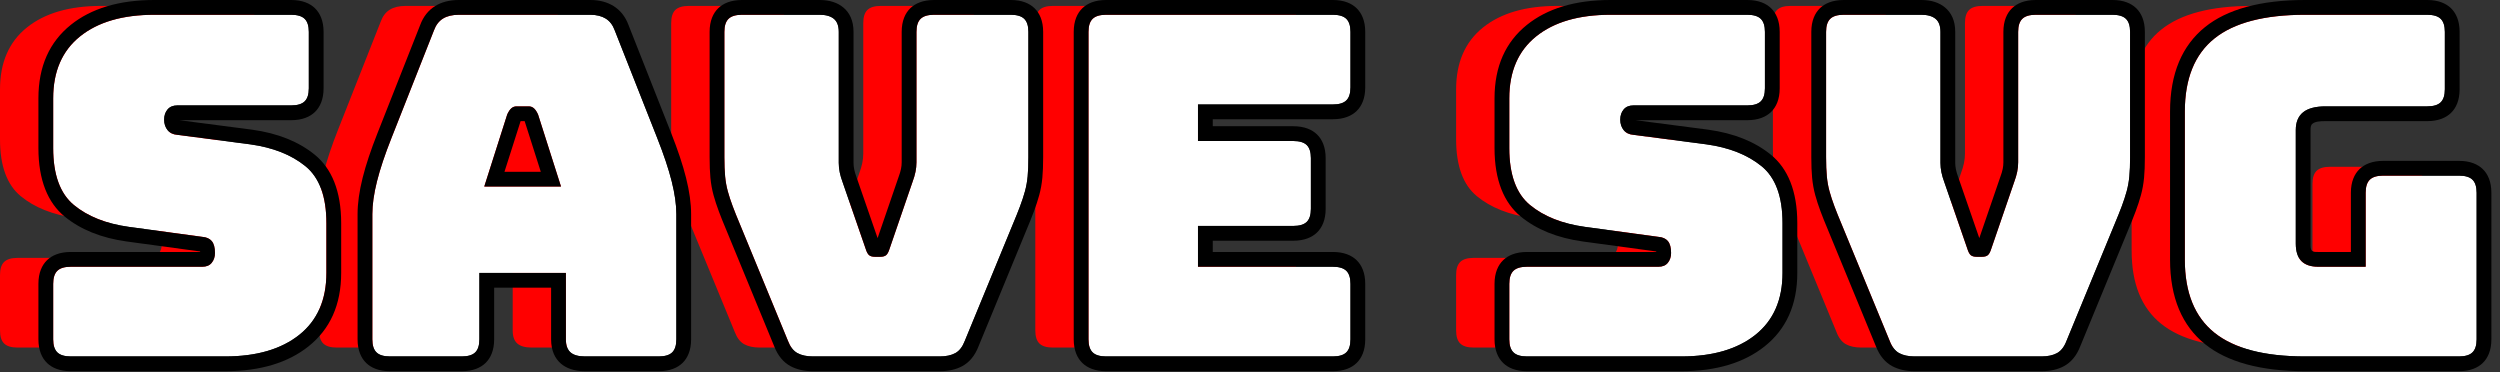 <?xml version="1.0" encoding="UTF-8" standalone="no"?>
<!DOCTYPE svg PUBLIC "-//W3C//DTD SVG 1.1//EN" "http://www.w3.org/Graphics/SVG/1.1/DTD/svg11.dtd">
<svg width="100%" height="100%" viewBox="0 0 282 42" version="1.1" xmlns="http://www.w3.org/2000/svg" xmlns:xlink="http://www.w3.org/1999/xlink" xml:space="preserve" xmlns:serif="http://www.serif.com/" style="fill-rule:evenodd;clip-rule:evenodd;stroke-linejoin:round;stroke-miterlimit:2;">
    <rect x="0" y="0" width="282" height="42" fill="#333333" stroke="none"/>
    <g transform="matrix(1,0,0,1,-694.115,-505.624)">
        <g>
            <path d="M713.521,544.829L696.1,544.829C695.401,544.829 694.896,544.678 694.584,544.374C694.271,544.071 694.115,543.58 694.115,542.902L694.115,536.64C694.115,535.962 694.271,535.471 694.584,535.168C694.896,534.865 695.401,534.713 696.1,534.713L710.93,534.713C711.408,534.713 711.766,534.561 712.005,534.258C712.244,533.955 712.363,533.589 712.363,533.161C712.363,532.554 712.244,532.108 712.005,531.823C711.766,531.537 711.408,531.377 710.93,531.341L702.66,530.217C700.087,529.86 698.02,529.039 696.458,527.755C694.896,526.47 694.115,524.329 694.115,521.332L694.115,515.712C694.115,512.678 695.126,510.35 697.147,508.727C699.169,507.103 701.962,506.291 705.527,506.291L720.964,506.291C721.662,506.291 722.167,506.443 722.48,506.746C722.792,507.049 722.948,507.54 722.948,508.218L722.948,514.588C722.948,515.266 722.792,515.756 722.48,516.06C722.167,516.363 721.662,516.514 720.964,516.514L708.118,516.514C707.64,516.514 707.273,516.666 707.016,516.969C706.758,517.273 706.63,517.656 706.63,518.12C706.63,518.584 706.758,518.977 707.016,519.298C707.273,519.619 707.64,519.797 708.118,519.833L716.333,520.904C718.905,521.26 720.982,522.081 722.562,523.366C724.143,524.65 724.933,526.791 724.933,529.789L724.933,535.409C724.933,538.442 723.913,540.77 721.873,542.394C719.833,544.017 717.049,544.829 713.521,544.829ZM745.331,517.531L742.74,525.667L751.396,525.667L748.805,517.531C748.658,517.21 748.501,516.978 748.336,516.836C748.171,516.693 747.978,516.622 747.757,516.622L746.379,516.622C746.158,516.622 745.965,516.693 745.8,516.836C745.635,516.978 745.478,517.21 745.331,517.531ZM742.189,542.902C742.189,543.58 742.033,544.071 741.72,544.374C741.408,544.678 740.902,544.829 740.204,544.829L732.1,544.829C731.402,544.829 730.896,544.678 730.584,544.374C730.271,544.071 730.115,543.58 730.115,542.902L730.115,528.772C730.115,527.701 730.29,526.47 730.639,525.078C730.988,523.687 731.53,522.063 732.265,520.208L737.062,508.057C737.282,507.451 737.622,507.005 738.082,506.719C738.541,506.434 739.138,506.291 739.873,506.291L754.704,506.291C755.402,506.291 755.981,506.434 756.44,506.719C756.9,507.005 757.24,507.451 757.46,508.057L762.256,520.208C762.991,522.063 763.534,523.687 763.883,525.078C764.232,526.47 764.407,527.701 764.407,528.772L764.407,542.902C764.407,543.58 764.25,544.071 763.938,544.374C763.625,544.678 763.12,544.829 762.422,544.829L754.097,544.829C753.362,544.829 752.82,544.678 752.471,544.374C752.122,544.071 751.947,543.58 751.947,542.902L751.947,535.409L742.189,535.409L742.189,542.902ZM794.138,544.829L779.804,544.829C779.106,544.829 778.527,544.704 778.067,544.455C777.608,544.205 777.25,543.741 776.992,543.063L771.59,529.949C771.259,529.164 770.983,528.477 770.763,527.889C770.542,527.3 770.358,526.738 770.211,526.203C770.064,525.667 769.963,525.105 769.908,524.516C769.853,523.928 769.825,523.205 769.825,522.349L769.825,508.218C769.825,507.54 769.982,507.049 770.294,506.746C770.606,506.443 771.112,506.291 771.81,506.291L780.576,506.291C781.274,506.291 781.807,506.443 782.175,506.746C782.542,507.049 782.726,507.54 782.726,508.218L782.726,522.991C782.726,523.348 782.763,523.705 782.836,524.062C782.91,524.418 783.02,524.793 783.167,525.186L785.758,532.679C785.868,533.036 785.997,533.277 786.144,533.402C786.291,533.527 786.512,533.589 786.806,533.589L787.412,533.589C787.706,533.589 787.927,533.527 788.074,533.402C788.221,533.277 788.349,533.036 788.46,532.679L791.051,525.132C791.198,524.739 791.308,524.365 791.381,524.008C791.455,523.651 791.492,523.294 791.492,522.937L791.492,508.218C791.492,507.54 791.648,507.049 791.96,506.746C792.273,506.443 792.778,506.291 793.476,506.291L802.132,506.291C802.83,506.291 803.336,506.443 803.648,506.746C803.96,507.049 804.117,507.54 804.117,508.218L804.117,522.349C804.117,523.205 804.089,523.928 804.034,524.516C803.979,525.105 803.878,525.667 803.731,526.203C803.584,526.738 803.4,527.3 803.179,527.889C802.959,528.477 802.683,529.164 802.352,529.949L796.95,543.063C796.692,543.741 796.334,544.205 795.875,544.455C795.415,544.704 794.836,544.829 794.138,544.829ZM838.463,544.829L812.882,544.829C812.184,544.829 811.679,544.678 811.366,544.374C811.054,544.071 810.898,543.58 810.898,542.902L810.898,508.218C810.898,507.54 811.054,507.049 811.366,506.746C811.679,506.443 812.184,506.291 812.882,506.291L838.463,506.291C839.161,506.291 839.667,506.443 839.979,506.746C840.291,507.049 840.448,507.54 840.448,508.218L840.448,514.481C840.448,515.158 840.291,515.649 839.979,515.952C839.667,516.256 839.161,516.407 838.463,516.407L823.247,516.407L823.247,520.529L833.997,520.529C834.696,520.529 835.201,520.681 835.514,520.984C835.826,521.287 835.982,521.778 835.982,522.456L835.982,528.183C835.982,528.861 835.826,529.352 835.514,529.655C835.201,529.958 834.696,530.11 833.997,530.11L823.247,530.11L823.247,534.713L838.463,534.713C839.161,534.713 839.667,534.865 839.979,535.168C840.291,535.471 840.448,535.962 840.448,536.64L840.448,542.902C840.448,543.58 840.291,544.071 839.979,544.374C839.667,544.678 839.161,544.829 838.463,544.829ZM877.771,544.829L860.35,544.829C859.652,544.829 859.146,544.678 858.834,544.374C858.521,544.071 858.365,543.58 858.365,542.902L858.365,536.64C858.365,535.962 858.521,535.471 858.834,535.168C859.146,534.865 859.652,534.713 860.35,534.713L875.18,534.713C875.658,534.713 876.016,534.561 876.255,534.258C876.494,533.955 876.613,533.589 876.613,533.161C876.613,532.554 876.494,532.108 876.255,531.823C876.016,531.537 875.658,531.377 875.18,531.341L866.91,530.217C864.338,529.86 862.27,529.039 860.708,527.755C859.146,526.47 858.365,524.329 858.365,521.332L858.365,515.712C858.365,512.678 859.376,510.35 861.397,508.727C863.419,507.103 866.212,506.291 869.777,506.291L885.214,506.291C885.912,506.291 886.417,506.443 886.73,506.746C887.042,507.049 887.198,507.54 887.198,508.218L887.198,514.588C887.198,515.266 887.042,515.756 886.73,516.06C886.417,516.363 885.912,516.514 885.214,516.514L872.368,516.514C871.891,516.514 871.523,516.666 871.266,516.969C871.008,517.273 870.88,517.656 870.88,518.12C870.88,518.584 871.008,518.977 871.266,519.298C871.523,519.619 871.891,519.797 872.368,519.833L880.583,520.904C883.156,521.26 885.232,522.081 886.813,523.366C888.393,524.65 889.183,526.791 889.183,529.789L889.183,535.409C889.183,538.442 888.163,540.77 886.123,542.394C884.084,544.017 881.299,544.829 877.771,544.829ZM918.41,544.829L904.076,544.829C903.378,544.829 902.799,544.704 902.34,544.455C901.88,544.205 901.522,543.741 901.265,543.063L895.862,529.949C895.531,529.164 895.256,528.477 895.035,527.889C894.815,527.3 894.631,526.738 894.484,526.203C894.337,525.667 894.236,525.105 894.181,524.516C894.125,523.928 894.098,523.205 894.098,522.349L894.098,508.218C894.098,507.54 894.254,507.049 894.566,506.746C894.879,506.443 895.384,506.291 896.083,506.291L904.848,506.291C905.547,506.291 906.08,506.443 906.447,506.746C906.815,507.049 906.998,507.54 906.998,508.218L906.998,522.991C906.998,523.348 907.035,523.705 907.109,524.062C907.182,524.418 907.292,524.793 907.439,525.186L910.031,532.679C910.141,533.036 910.269,533.277 910.416,533.402C910.564,533.527 910.784,533.589 911.078,533.589L911.684,533.589C911.979,533.589 912.199,533.527 912.346,533.402C912.493,533.277 912.622,533.036 912.732,532.679L915.323,525.132C915.47,524.739 915.58,524.365 915.654,524.008C915.727,523.651 915.764,523.294 915.764,522.937L915.764,508.218C915.764,507.54 915.92,507.049 916.233,506.746C916.545,506.443 917.051,506.291 917.749,506.291L926.404,506.291C927.103,506.291 927.608,506.443 927.92,506.746C928.233,507.049 928.389,507.54 928.389,508.218L928.389,522.349C928.389,523.205 928.362,523.928 928.306,524.516C928.251,525.105 928.15,525.667 928.003,526.203C927.856,526.738 927.672,527.3 927.452,527.889C927.231,528.477 926.956,529.164 926.625,529.949L921.222,543.063C920.965,543.741 920.606,544.205 920.147,544.455C919.688,544.704 919.109,544.829 918.41,544.829ZM965.492,544.829L948.126,544.829C943.532,544.829 940.123,543.937 937.899,542.153C935.676,540.369 934.564,537.621 934.564,533.91L934.564,517.21C934.564,513.499 935.676,510.752 937.899,508.967C940.123,507.183 943.532,506.291 948.126,506.291L961.908,506.291C962.607,506.291 963.112,506.443 963.425,506.746C963.737,507.049 963.893,507.54 963.893,508.218L963.893,514.695C963.893,515.373 963.737,515.863 963.425,516.167C963.112,516.47 962.607,516.622 961.908,516.622L950.441,516.622C949.302,516.622 948.457,516.845 947.905,517.291C947.354,517.737 947.078,518.406 947.078,519.298L947.078,532.09C947.078,532.982 947.29,533.643 947.712,534.071C948.135,534.499 948.769,534.713 949.614,534.713L954.962,534.713L954.962,526.363C954.962,525.685 955.118,525.194 955.431,524.891C955.743,524.588 956.248,524.436 956.947,524.436L965.492,524.436C966.19,524.436 966.696,524.588 967.008,524.891C967.32,525.194 967.477,525.685 967.477,526.363L967.477,542.902C967.477,543.58 967.32,544.071 967.008,544.374C966.696,544.678 966.19,544.829 965.492,544.829Z" style="fill:rgb(255,0,0);fill-rule:nonzero;"/>
            <path d="M719.521,545.829L702.1,545.829C701.401,545.829 700.896,545.678 700.584,545.374C700.271,545.071 700.115,544.58 700.115,543.902L700.115,537.64C700.115,536.962 700.271,536.471 700.584,536.168C700.896,535.865 701.401,535.713 702.1,535.713L716.93,535.713C717.408,535.713 717.766,535.561 718.005,535.258C718.244,534.955 718.363,534.589 718.363,534.161C718.363,533.554 718.244,533.108 718.005,532.823C717.766,532.537 717.408,532.377 716.93,532.341L708.66,531.217C706.087,530.86 704.02,530.039 702.458,528.755C700.896,527.47 700.115,525.329 700.115,522.332L700.115,516.712C700.115,513.678 701.126,511.35 703.147,509.727C705.169,508.103 707.962,507.291 711.527,507.291L726.964,507.291C727.662,507.291 728.167,507.443 728.48,507.746C728.792,508.049 728.948,508.54 728.948,509.218L728.948,515.588C728.948,516.266 728.792,516.756 728.48,517.06C728.167,517.363 727.662,517.514 726.964,517.514L714.118,517.514C713.64,517.514 713.273,517.666 713.016,517.969C712.758,518.273 712.63,518.656 712.63,519.12C712.63,519.584 712.758,519.977 713.016,520.298C713.273,520.619 713.64,520.797 714.118,520.833L722.333,521.904C724.905,522.26 726.982,523.081 728.562,524.366C730.143,525.65 730.933,527.791 730.933,530.789L730.933,536.409C730.933,539.442 729.913,541.77 727.873,543.394C725.833,545.017 723.049,545.829 719.521,545.829Z" style="fill:white;fill-rule:nonzero;"/>
            <path d="M714.334,519.181L722.548,520.251C722.553,520.251 722.557,520.252 722.562,520.253C725.479,520.657 727.822,521.616 729.614,523.072C731.524,524.625 732.6,527.166 732.6,530.789L732.6,536.409C732.6,540.017 731.338,542.766 728.911,544.698C726.614,546.526 723.495,547.496 719.521,547.496L702.1,547.496C700.85,547.496 699.982,547.113 699.423,546.57C698.848,546.012 698.448,545.149 698.448,543.902L698.448,537.64C698.448,536.393 698.848,535.53 699.423,534.972C699.982,534.429 700.85,534.046 702.1,534.046L716.691,534.046C716.69,534.027 716.688,534.008 716.686,533.99L708.436,532.868L708.431,532.868C705.509,532.463 703.173,531.501 701.399,530.042C699.513,528.491 698.448,525.951 698.448,522.332L698.448,516.712C698.448,513.105 699.7,510.358 702.103,508.427C704.381,506.598 707.511,505.624 711.527,505.624L726.964,505.624C728.213,505.624 729.082,506.008 729.641,506.55C730.215,507.108 730.615,507.972 730.615,509.218L730.615,515.588C730.615,516.834 730.215,517.698 729.641,518.255C729.082,518.798 728.213,519.181 726.964,519.181L714.334,519.181ZM719.521,545.829C723.049,545.829 725.833,545.017 727.873,543.394C729.913,541.77 730.933,539.442 730.933,536.409L730.933,530.789C730.933,527.791 730.143,525.65 728.562,524.366C726.982,523.081 724.905,522.26 722.333,521.904L714.118,520.833C713.64,520.797 713.273,520.619 713.016,520.298C712.758,519.977 712.63,519.584 712.63,519.12C712.63,518.656 712.758,518.273 713.016,517.969C713.273,517.666 713.64,517.514 714.118,517.514L726.964,517.514C727.662,517.514 728.167,517.363 728.48,517.06C728.792,516.756 728.948,516.266 728.948,515.588L728.948,509.218C728.948,508.54 728.792,508.049 728.48,507.746C728.167,507.443 727.662,507.291 726.964,507.291L711.527,507.291C707.962,507.291 705.169,508.103 703.147,509.727C701.126,511.35 700.115,513.678 700.115,516.712L700.115,522.332C700.115,525.329 700.896,527.47 702.458,528.755C704.02,530.039 706.087,530.86 708.66,531.217L716.93,532.341C717.408,532.377 717.766,532.537 718.005,532.823C718.244,533.108 718.363,533.554 718.363,534.161C718.363,534.589 718.244,534.955 718.005,535.258C717.766,535.561 717.408,535.713 716.93,535.713L702.1,535.713C701.401,535.713 700.896,535.865 700.584,536.168C700.271,536.471 700.115,536.962 700.115,537.64L700.115,543.902C700.115,544.58 700.271,545.071 700.584,545.374C700.896,545.678 701.401,545.829 702.1,545.829L719.521,545.829Z"/>
            <path d="M748.189,543.902C748.189,544.58 748.033,545.071 747.72,545.374C747.408,545.678 746.902,545.829 746.204,545.829L738.1,545.829C737.402,545.829 736.896,545.678 736.584,545.374C736.271,545.071 736.115,544.58 736.115,543.902L736.115,529.772C736.115,528.701 736.29,527.47 736.639,526.078C736.988,524.687 737.53,523.063 738.265,521.208L743.062,509.057C743.282,508.451 743.622,508.005 744.082,507.719C744.541,507.434 745.138,507.291 745.873,507.291L760.704,507.291C761.402,507.291 761.981,507.434 762.44,507.719C762.9,508.005 763.24,508.451 763.46,509.057L768.256,521.208C768.991,523.063 769.534,524.687 769.883,526.078C770.232,527.47 770.407,528.701 770.407,529.772L770.407,543.902C770.407,544.58 770.25,545.071 769.938,545.374C769.625,545.678 769.12,545.829 768.422,545.829L760.097,545.829C759.362,545.829 758.82,545.678 758.471,545.374C758.122,545.071 757.947,544.58 757.947,543.902L757.947,536.409L748.189,536.409L748.189,543.902Z" style="fill:white;fill-rule:nonzero;"/>
            <path d="M749.856,543.902C749.856,545.149 749.456,546.012 748.881,546.57C748.322,547.113 747.454,547.496 746.204,547.496L738.1,547.496C736.85,547.496 735.982,547.113 735.423,546.57C734.849,546.012 734.449,545.149 734.449,543.902L734.449,529.772C734.449,528.584 734.635,527.217 735.022,525.673C735.386,524.222 735.949,522.528 736.715,520.596C736.715,520.596 741.505,508.462 741.5,508.476C741.863,507.483 742.448,506.772 743.202,506.304C743.889,505.877 744.774,505.624 745.873,505.624L760.704,505.624C761.759,505.624 762.625,505.872 763.32,506.304C764.07,506.77 764.653,507.476 765.017,508.462L769.806,520.594C770.572,522.528 771.135,524.222 771.499,525.673C771.887,527.217 772.073,528.584 772.073,529.772L772.073,543.902C772.073,545.149 771.673,546.012 771.099,546.57C770.54,547.113 769.671,547.496 768.422,547.496L760.097,547.496C758.855,547.496 757.968,547.145 757.378,546.633C756.72,546.061 756.28,545.179 756.28,543.902L756.28,538.076L749.856,538.076L749.856,543.902ZM748.189,543.902L748.189,536.409L757.947,536.409L757.947,543.902C757.947,544.58 758.122,545.071 758.471,545.374C758.82,545.678 759.362,545.829 760.097,545.829L768.422,545.829C769.12,545.829 769.625,545.678 769.938,545.374C770.25,545.071 770.407,544.58 770.407,543.902L770.407,529.772C770.407,528.701 770.232,527.47 769.883,526.078C769.534,524.687 768.991,523.063 768.256,521.208L763.46,509.057C763.24,508.451 762.9,508.005 762.44,507.719C761.981,507.434 761.402,507.291 760.704,507.291L745.873,507.291C745.138,507.291 744.541,507.434 744.082,507.719C743.622,508.005 743.282,508.451 743.062,509.057L738.265,521.208C737.53,523.063 736.988,524.687 736.639,526.078C736.29,527.47 736.115,528.701 736.115,529.772L736.115,543.902C736.115,544.58 736.271,545.071 736.584,545.374C736.896,545.678 737.402,545.829 738.1,545.829L746.204,545.829C746.902,545.829 747.408,545.678 747.72,545.374C748.033,545.071 748.189,544.58 748.189,543.902Z"/>
            <path d="M751.331,518.531L748.74,526.667L757.396,526.667L754.805,518.531C754.658,518.21 754.501,517.978 754.336,517.836C754.171,517.693 753.978,517.622 753.757,517.622L752.379,517.622C752.158,517.622 751.965,517.693 751.8,517.836C751.635,517.978 751.478,518.21 751.331,518.531Z" style="fill:rgb(255,0,0);fill-rule:nonzero;"/>
            <path d="M751.331,518.531C751.478,518.21 751.635,517.978 751.8,517.836C751.965,517.693 752.158,517.622 752.379,517.622L753.757,517.622C753.978,517.622 754.171,517.693 754.336,517.836C754.501,517.978 754.658,518.21 754.805,518.531L757.396,526.667L748.74,526.667L751.331,518.531ZM753.296,519.288L752.839,519.288L751.02,525.001L755.116,525.001C755.116,525.001 753.576,520.167 753.296,519.288Z"/>
            <path d="M800.138,545.829L785.804,545.829C785.106,545.829 784.527,545.704 784.067,545.455C783.608,545.205 783.25,544.741 782.992,544.063L777.59,530.949C777.259,530.164 776.983,529.477 776.763,528.889C776.542,528.3 776.358,527.738 776.211,527.203C776.064,526.667 775.963,526.105 775.908,525.516C775.853,524.928 775.825,524.205 775.825,523.349L775.825,509.218C775.825,508.54 775.982,508.049 776.294,507.746C776.606,507.443 777.112,507.291 777.81,507.291L786.576,507.291C787.274,507.291 787.807,507.443 788.175,507.746C788.542,508.049 788.726,508.54 788.726,509.218L788.726,523.991C788.726,524.348 788.763,524.705 788.836,525.062C788.91,525.418 789.02,525.793 789.167,526.186L791.758,533.679C791.868,534.036 791.997,534.277 792.144,534.402C792.291,534.527 792.512,534.589 792.806,534.589L793.412,534.589C793.706,534.589 793.927,534.527 794.074,534.402C794.221,534.277 794.349,534.036 794.46,533.679L797.051,526.132C797.198,525.739 797.308,525.365 797.381,525.008C797.455,524.651 797.492,524.294 797.492,523.937L797.492,509.218C797.492,508.54 797.648,508.049 797.96,507.746C798.273,507.443 798.778,507.291 799.476,507.291L808.132,507.291C808.83,507.291 809.336,507.443 809.648,507.746C809.96,508.049 810.117,508.54 810.117,509.218L810.117,523.349C810.117,524.205 810.089,524.928 810.034,525.516C809.979,526.105 809.878,526.667 809.731,527.203C809.584,527.738 809.4,528.3 809.179,528.889C808.959,529.477 808.683,530.164 808.352,530.949L802.95,544.063C802.692,544.741 802.334,545.205 801.875,545.455C801.415,545.704 800.836,545.829 800.138,545.829Z" style="fill:white;fill-rule:nonzero;"/>
            <path d="M793.108,532.483L795.474,525.591C795.479,525.576 795.484,525.562 795.49,525.547C795.604,525.241 795.692,524.95 795.749,524.672C795.799,524.427 795.825,524.182 795.825,523.937L795.825,509.218C795.825,507.972 796.225,507.108 796.799,506.55C797.358,506.008 798.227,505.624 799.476,505.624L808.132,505.624C809.382,505.624 810.25,506.008 810.809,506.55C811.383,507.108 811.783,507.972 811.783,509.218L811.783,523.349C811.783,524.267 811.752,525.041 811.693,525.672C811.629,526.361 811.51,527.018 811.338,527.644C811.178,528.225 810.979,528.834 810.74,529.473C810.514,530.078 810.231,530.784 809.891,531.589C809.891,531.589 804.498,544.68 804.504,544.664C804.078,545.783 803.43,546.506 802.671,546.919C801.999,547.284 801.159,547.496 800.138,547.496L785.804,547.496C784.783,547.496 783.943,547.284 783.271,546.919C782.515,546.508 781.871,545.79 781.444,544.68L776.051,531.589C775.711,530.784 775.428,530.078 775.202,529.473C774.963,528.834 774.764,528.225 774.604,527.644C774.432,527.018 774.313,526.361 774.249,525.672C774.19,525.041 774.159,524.267 774.159,523.349L774.159,509.218C774.159,507.972 774.559,507.108 775.133,506.55C775.692,506.008 776.56,505.624 777.81,505.624L786.576,505.624C787.747,505.624 788.619,505.952 789.235,506.461C789.935,507.038 790.393,507.928 790.393,509.218L790.393,523.991C790.393,524.236 790.418,524.48 790.469,524.725C790.526,525.003 790.613,525.295 790.728,525.601C790.733,525.614 790.738,525.628 790.742,525.641L793.108,532.483ZM800.138,545.829C800.836,545.829 801.415,545.704 801.875,545.455C802.334,545.205 802.692,544.741 802.95,544.063L808.352,530.949C808.683,530.164 808.959,529.477 809.179,528.889C809.4,528.3 809.584,527.738 809.731,527.203C809.878,526.667 809.979,526.105 810.034,525.516C810.089,524.928 810.117,524.205 810.117,523.349L810.117,509.218C810.117,508.54 809.96,508.049 809.648,507.746C809.336,507.443 808.83,507.291 808.132,507.291L799.476,507.291C798.778,507.291 798.273,507.443 797.96,507.746C797.648,508.049 797.492,508.54 797.492,509.218L797.492,523.937C797.492,524.294 797.455,524.651 797.381,525.008C797.308,525.365 797.198,525.739 797.051,526.132L794.46,533.679C794.349,534.036 794.221,534.277 794.074,534.402C793.927,534.527 793.706,534.589 793.412,534.589L792.806,534.589C792.512,534.589 792.291,534.527 792.144,534.402C791.997,534.277 791.868,534.036 791.758,533.679L789.167,526.186C789.02,525.793 788.91,525.418 788.836,525.062C788.763,524.705 788.726,524.348 788.726,523.991L788.726,509.218C788.726,508.54 788.542,508.049 788.175,507.746C787.807,507.443 787.274,507.291 786.576,507.291L777.81,507.291C777.112,507.291 776.606,507.443 776.294,507.746C775.982,508.049 775.825,508.54 775.825,509.218L775.825,523.349C775.825,524.205 775.853,524.928 775.908,525.516C775.963,526.105 776.064,526.667 776.211,527.203C776.358,527.738 776.542,528.3 776.763,528.889C776.983,529.477 777.259,530.164 777.59,530.949L782.992,544.063C783.25,544.741 783.608,545.205 784.067,545.455C784.527,545.704 785.106,545.829 785.804,545.829L800.138,545.829Z"/>
            <path d="M844.463,545.829L818.882,545.829C818.184,545.829 817.679,545.678 817.366,545.374C817.054,545.071 816.898,544.58 816.898,543.902L816.898,509.218C816.898,508.54 817.054,508.049 817.366,507.746C817.679,507.443 818.184,507.291 818.882,507.291L844.463,507.291C845.161,507.291 845.667,507.443 845.979,507.746C846.291,508.049 846.448,508.54 846.448,509.218L846.448,515.481C846.448,516.158 846.291,516.649 845.979,516.952C845.667,517.256 845.161,517.407 844.463,517.407L829.247,517.407L829.247,521.529L839.997,521.529C840.696,521.529 841.201,521.681 841.514,521.984C841.826,522.287 841.982,522.778 841.982,523.456L841.982,529.183C841.982,529.861 841.826,530.352 841.514,530.655C841.201,530.958 840.696,531.11 839.997,531.11L829.247,531.11L829.247,535.713L844.463,535.713C845.161,535.713 845.667,535.865 845.979,536.168C846.291,536.471 846.448,536.962 846.448,537.64L846.448,543.902C846.448,544.58 846.291,545.071 845.979,545.374C845.667,545.678 845.161,545.829 844.463,545.829Z" style="fill:white;fill-rule:nonzero;"/>
            <path d="M844.463,547.496L818.882,547.496C817.633,547.496 816.764,547.113 816.205,546.57C815.631,546.012 815.231,545.149 815.231,543.902L815.231,509.218C815.231,507.972 815.631,507.108 816.205,506.55C816.764,506.008 817.633,505.624 818.882,505.624L844.463,505.624C845.713,505.624 846.581,506.008 847.14,506.55C847.714,507.108 848.114,507.972 848.114,509.218L848.114,515.481C848.114,516.727 847.714,517.591 847.14,518.148C846.581,518.691 845.713,519.074 844.463,519.074L830.914,519.074C830.914,519.074 830.914,519.862 830.914,519.862L839.997,519.862C841.247,519.862 842.115,520.245 842.674,520.788C843.249,521.346 843.649,522.209 843.649,523.456L843.649,529.183C843.649,530.429 843.249,531.293 842.674,531.851C842.115,532.393 841.247,532.777 839.997,532.777C839.997,532.777 830.914,532.777 830.914,532.777L830.914,534.046L844.463,534.046C845.713,534.046 846.581,534.429 847.14,534.972C847.714,535.53 848.114,536.393 848.114,537.64L848.114,543.902C848.114,545.149 847.714,546.012 847.14,546.57C846.581,547.113 845.713,547.496 844.463,547.496ZM844.463,545.829C845.161,545.829 845.667,545.678 845.979,545.374C846.291,545.071 846.448,544.58 846.448,543.902L846.448,537.64C846.448,536.962 846.291,536.471 845.979,536.168C845.667,535.865 845.161,535.713 844.463,535.713L829.247,535.713L829.247,531.11L839.997,531.11C840.696,531.11 841.201,530.958 841.514,530.655C841.826,530.352 841.982,529.861 841.982,529.183L841.982,523.456C841.982,522.778 841.826,522.287 841.514,521.984C841.201,521.681 840.696,521.529 839.997,521.529L829.247,521.529L829.247,517.407L844.463,517.407C845.161,517.407 845.667,517.256 845.979,516.952C846.291,516.649 846.448,516.158 846.448,515.481L846.448,509.218C846.448,508.54 846.291,508.049 845.979,507.746C845.667,507.443 845.161,507.291 844.463,507.291L818.882,507.291C818.184,507.291 817.679,507.443 817.366,507.746C817.054,508.049 816.898,508.54 816.898,509.218L816.898,543.902C816.898,544.58 817.054,545.071 817.366,545.374C817.679,545.678 818.184,545.829 818.882,545.829L844.463,545.829Z"/>
            <path d="M883.771,545.829L866.35,545.829C865.652,545.829 865.146,545.678 864.834,545.374C864.521,545.071 864.365,544.58 864.365,543.902L864.365,537.64C864.365,536.962 864.521,536.471 864.834,536.168C865.146,535.865 865.652,535.713 866.35,535.713L881.18,535.713C881.658,535.713 882.016,535.561 882.255,535.258C882.494,534.955 882.613,534.589 882.613,534.161C882.613,533.554 882.494,533.108 882.255,532.823C882.016,532.537 881.658,532.377 881.18,532.341L872.91,531.217C870.338,530.86 868.27,530.039 866.708,528.755C865.146,527.47 864.365,525.329 864.365,522.332L864.365,516.712C864.365,513.678 865.376,511.35 867.397,509.727C869.419,508.103 872.212,507.291 875.777,507.291L891.214,507.291C891.912,507.291 892.417,507.443 892.73,507.746C893.042,508.049 893.198,508.54 893.198,509.218L893.198,515.588C893.198,516.266 893.042,516.756 892.73,517.06C892.417,517.363 891.912,517.514 891.214,517.514L878.368,517.514C877.891,517.514 877.523,517.666 877.266,517.969C877.008,518.273 876.88,518.656 876.88,519.12C876.88,519.584 877.008,519.977 877.266,520.298C877.523,520.619 877.891,520.797 878.368,520.833L886.583,521.904C889.156,522.26 891.232,523.081 892.813,524.366C894.393,525.65 895.183,527.791 895.183,530.789L895.183,536.409C895.183,539.442 894.163,541.77 892.123,543.394C890.084,545.017 887.299,545.829 883.771,545.829Z" style="fill:white;fill-rule:nonzero;"/>
            <path d="M878.584,519.181L886.798,520.251C886.803,520.251 886.807,520.252 886.812,520.253C889.729,520.657 892.072,521.616 893.864,523.072C895.774,524.625 896.85,527.166 896.85,530.789L896.85,536.409C896.85,540.017 895.588,542.766 893.161,544.698C890.864,546.526 887.745,547.496 883.771,547.496L866.35,547.496C865.1,547.496 864.232,547.113 863.673,546.57C863.098,546.012 862.698,545.149 862.698,543.902L862.698,537.64C862.698,536.393 863.098,535.53 863.673,534.972C864.232,534.429 865.1,534.046 866.35,534.046L880.941,534.046C880.94,534.027 880.938,534.008 880.936,533.99L872.686,532.868L872.681,532.868C869.76,532.463 867.424,531.501 865.65,530.042C863.763,528.491 862.698,525.951 862.698,522.332L862.698,516.712C862.698,513.105 863.95,510.358 866.354,508.427C868.631,506.598 871.761,505.624 875.777,505.624L891.214,505.624C892.463,505.624 893.332,506.008 893.891,506.55C894.465,507.108 894.865,507.972 894.865,509.218L894.865,515.588C894.865,516.834 894.465,517.698 893.891,518.255C893.332,518.798 892.463,519.181 891.214,519.181L878.584,519.181ZM883.771,545.829C887.299,545.829 890.084,545.017 892.123,543.394C894.163,541.77 895.183,539.442 895.183,536.409L895.183,530.789C895.183,527.791 894.393,525.65 892.813,524.366C891.232,523.081 889.156,522.26 886.583,521.904L878.368,520.833C877.891,520.797 877.523,520.619 877.266,520.298C877.008,519.977 876.88,519.584 876.88,519.12C876.88,518.656 877.008,518.273 877.266,517.969C877.523,517.666 877.891,517.514 878.368,517.514L891.214,517.514C891.912,517.514 892.417,517.363 892.73,517.06C893.042,516.756 893.198,516.266 893.198,515.588L893.198,509.218C893.198,508.54 893.042,508.049 892.73,507.746C892.417,507.443 891.912,507.291 891.214,507.291L875.777,507.291C872.212,507.291 869.419,508.103 867.397,509.727C865.376,511.35 864.365,513.678 864.365,516.712L864.365,522.332C864.365,525.329 865.146,527.47 866.708,528.755C868.27,530.039 870.338,530.86 872.91,531.217L881.18,532.341C881.658,532.377 882.016,532.537 882.255,532.823C882.494,533.108 882.613,533.554 882.613,534.161C882.613,534.589 882.494,534.955 882.255,535.258C882.016,535.561 881.658,535.713 881.18,535.713L866.35,535.713C865.652,535.713 865.146,535.865 864.834,536.168C864.521,536.471 864.365,536.962 864.365,537.64L864.365,543.902C864.365,544.58 864.521,545.071 864.834,545.374C865.146,545.678 865.652,545.829 866.35,545.829L883.771,545.829Z"/>
            <path d="M924.41,545.829L910.076,545.829C909.378,545.829 908.799,545.704 908.34,545.455C907.88,545.205 907.522,544.741 907.265,544.063L901.862,530.949C901.531,530.164 901.256,529.477 901.035,528.889C900.815,528.3 900.631,527.738 900.484,527.203C900.337,526.667 900.236,526.105 900.181,525.516C900.125,524.928 900.098,524.205 900.098,523.349L900.098,509.218C900.098,508.54 900.254,508.049 900.566,507.746C900.879,507.443 901.384,507.291 902.083,507.291L910.848,507.291C911.547,507.291 912.08,507.443 912.447,507.746C912.815,508.049 912.998,508.54 912.998,509.218L912.998,523.991C912.998,524.348 913.035,524.705 913.109,525.062C913.182,525.418 913.292,525.793 913.439,526.186L916.031,533.679C916.141,534.036 916.269,534.277 916.416,534.402C916.564,534.527 916.784,534.589 917.078,534.589L917.684,534.589C917.979,534.589 918.199,534.527 918.346,534.402C918.493,534.277 918.622,534.036 918.732,533.679L921.323,526.132C921.47,525.739 921.58,525.365 921.654,525.008C921.727,524.651 921.764,524.294 921.764,523.937L921.764,509.218C921.764,508.54 921.92,508.049 922.233,507.746C922.545,507.443 923.051,507.291 923.749,507.291L932.404,507.291C933.103,507.291 933.608,507.443 933.92,507.746C934.233,508.049 934.389,508.54 934.389,509.218L934.389,523.349C934.389,524.205 934.362,524.928 934.306,525.516C934.251,526.105 934.15,526.667 934.003,527.203C933.856,527.738 933.672,528.3 933.452,528.889C933.231,529.477 932.956,530.164 932.625,530.949L927.222,544.063C926.965,544.741 926.606,545.205 926.147,545.455C925.688,545.704 925.109,545.829 924.41,545.829Z" style="fill:white;fill-rule:nonzero;"/>
            <path d="M917.38,532.483L919.747,525.591C919.752,525.576 919.757,525.562 919.762,525.547C919.877,525.241 919.964,524.95 920.022,524.672C920.072,524.427 920.097,524.182 920.097,523.937L920.097,509.218C920.097,507.972 920.497,507.108 921.072,506.55C921.631,506.008 922.499,505.624 923.749,505.624L932.404,505.624C933.654,505.624 934.522,506.008 935.081,506.55C935.656,507.108 936.056,507.972 936.056,509.218L936.056,523.349C936.056,524.267 936.025,525.041 935.966,525.672C935.901,526.361 935.782,527.018 935.61,527.644C935.451,528.225 935.252,528.834 935.013,529.473C934.786,530.078 934.503,530.784 934.164,531.589C934.164,531.589 928.77,544.68 928.777,544.664C928.35,545.783 927.703,546.506 926.943,546.919C926.271,547.284 925.431,547.496 924.41,547.496L910.076,547.496C909.055,547.496 908.216,547.284 907.544,546.919C906.788,546.508 906.143,545.79 905.717,544.68L900.323,531.589C899.984,530.784 899.701,530.078 899.474,529.473C899.235,528.834 899.036,528.225 898.877,527.644C898.705,527.018 898.586,526.361 898.521,525.672C898.462,525.041 898.431,524.267 898.431,523.349L898.431,509.218C898.431,507.972 898.831,507.108 899.405,506.55C899.965,506.008 900.833,505.624 902.083,505.624L910.848,505.624C912.02,505.624 912.891,505.952 913.508,506.461C914.207,507.038 914.665,507.928 914.665,509.218L914.665,523.991C914.665,524.236 914.691,524.48 914.741,524.725C914.798,525.003 914.886,525.295 915,525.601C915.005,525.614 915.01,525.628 915.015,525.641L917.38,532.483ZM924.41,545.829C925.109,545.829 925.688,545.704 926.147,545.455C926.606,545.205 926.965,544.741 927.222,544.063L932.625,530.949C932.956,530.164 933.231,529.477 933.452,528.889C933.672,528.3 933.856,527.738 934.003,527.203C934.15,526.667 934.251,526.105 934.306,525.516C934.362,524.928 934.389,524.205 934.389,523.349L934.389,509.218C934.389,508.54 934.233,508.049 933.92,507.746C933.608,507.443 933.103,507.291 932.404,507.291L923.749,507.291C923.051,507.291 922.545,507.443 922.233,507.746C921.92,508.049 921.764,508.54 921.764,509.218L921.764,523.937C921.764,524.294 921.727,524.651 921.654,525.008C921.58,525.365 921.47,525.739 921.323,526.132L918.732,533.679C918.622,534.036 918.493,534.277 918.346,534.402C918.199,534.527 917.979,534.589 917.684,534.589L917.078,534.589C916.784,534.589 916.564,534.527 916.416,534.402C916.269,534.277 916.141,534.036 916.031,533.679L913.439,526.186C913.292,525.793 913.182,525.418 913.109,525.062C913.035,524.705 912.998,524.348 912.998,523.991L912.998,509.218C912.998,508.54 912.815,508.049 912.447,507.746C912.08,507.443 911.547,507.291 910.848,507.291L902.083,507.291C901.384,507.291 900.879,507.443 900.566,507.746C900.254,508.049 900.098,508.54 900.098,509.218L900.098,523.349C900.098,524.205 900.125,524.928 900.181,525.516C900.236,526.105 900.337,526.667 900.484,527.203C900.631,527.738 900.815,528.3 901.035,528.889C901.256,529.477 901.531,530.164 901.862,530.949L907.265,544.063C907.522,544.741 907.88,545.205 908.34,545.455C908.799,545.704 909.378,545.829 910.076,545.829L924.41,545.829Z"/>
            <path d="M971.492,545.829L954.126,545.829C949.532,545.829 946.123,544.937 943.899,543.153C941.676,541.369 940.564,538.621 940.564,534.91L940.564,518.21C940.564,514.499 941.676,511.752 943.899,509.967C946.123,508.183 949.532,507.291 954.126,507.291L967.908,507.291C968.607,507.291 969.112,507.443 969.425,507.746C969.737,508.049 969.893,508.54 969.893,509.218L969.893,515.695C969.893,516.373 969.737,516.863 969.425,517.167C969.112,517.47 968.607,517.622 967.908,517.622L956.441,517.622C955.302,517.622 954.457,517.845 953.905,518.291C953.354,518.737 953.078,519.406 953.078,520.298L953.078,533.09C953.078,533.982 953.29,534.643 953.712,535.071C954.135,535.499 954.769,535.713 955.614,535.713L960.962,535.713L960.962,527.363C960.962,526.685 961.118,526.194 961.431,525.891C961.743,525.588 962.248,525.436 962.947,525.436L971.492,525.436C972.19,525.436 972.696,525.588 973.008,525.891C973.32,526.194 973.477,526.685 973.477,527.363L973.477,543.902C973.477,544.58 973.32,545.071 973.008,545.374C972.696,545.678 972.19,545.829 971.492,545.829Z" style="fill:white;fill-rule:nonzero;"/>
            <path d="M971.492,547.496L954.126,547.496C949.053,547.496 945.312,546.423 942.856,544.453C940.273,542.38 938.897,539.222 938.897,534.91L938.897,518.21C938.897,513.899 940.273,510.74 942.856,508.667C945.312,506.697 949.053,505.624 954.126,505.624L967.908,505.624C969.158,505.624 970.026,506.008 970.586,506.55C971.16,507.108 971.56,507.972 971.56,509.218L971.56,515.695C971.56,516.941 971.16,517.805 970.586,518.362C970.026,518.905 969.158,519.288 967.908,519.288L956.441,519.288C955.782,519.288 955.273,519.328 954.954,519.586C954.765,519.739 954.745,519.993 954.745,520.298L954.745,533.09C954.745,533.444 954.731,533.73 954.899,533.9C955.052,534.056 955.307,534.046 955.614,534.046L959.295,534.046L959.295,527.363C959.295,526.117 959.695,525.253 960.27,524.695C960.829,524.153 961.697,523.77 962.947,523.77L971.492,523.77C972.742,523.77 973.61,524.153 974.169,524.695C974.743,525.253 975.143,526.117 975.143,527.363L975.143,543.902C975.143,545.149 974.743,546.012 974.169,546.57C973.61,547.113 972.742,547.496 971.492,547.496ZM971.492,545.829C972.19,545.829 972.696,545.678 973.008,545.374C973.32,545.071 973.477,544.58 973.477,543.902L973.477,527.363C973.477,526.685 973.32,526.194 973.008,525.891C972.696,525.588 972.19,525.436 971.492,525.436L962.947,525.436C962.248,525.436 961.743,525.588 961.431,525.891C961.118,526.194 960.962,526.685 960.962,527.363L960.962,535.713L955.614,535.713C954.769,535.713 954.135,535.499 953.712,535.071C953.29,534.643 953.078,533.982 953.078,533.09L953.078,520.298C953.078,519.406 953.354,518.737 953.905,518.291C954.457,517.845 955.302,517.622 956.441,517.622L967.908,517.622C968.607,517.622 969.112,517.47 969.425,517.167C969.737,516.863 969.893,516.373 969.893,515.695L969.893,509.218C969.893,508.54 969.737,508.049 969.425,507.746C969.112,507.443 968.607,507.291 967.908,507.291L954.126,507.291C949.532,507.291 946.123,508.183 943.899,509.967C941.676,511.752 940.564,514.499 940.564,518.21L940.564,534.91C940.564,538.621 941.676,541.369 943.899,543.153C946.123,544.937 949.532,545.829 954.126,545.829L971.492,545.829Z"/>
        </g>
    </g>
</svg>
